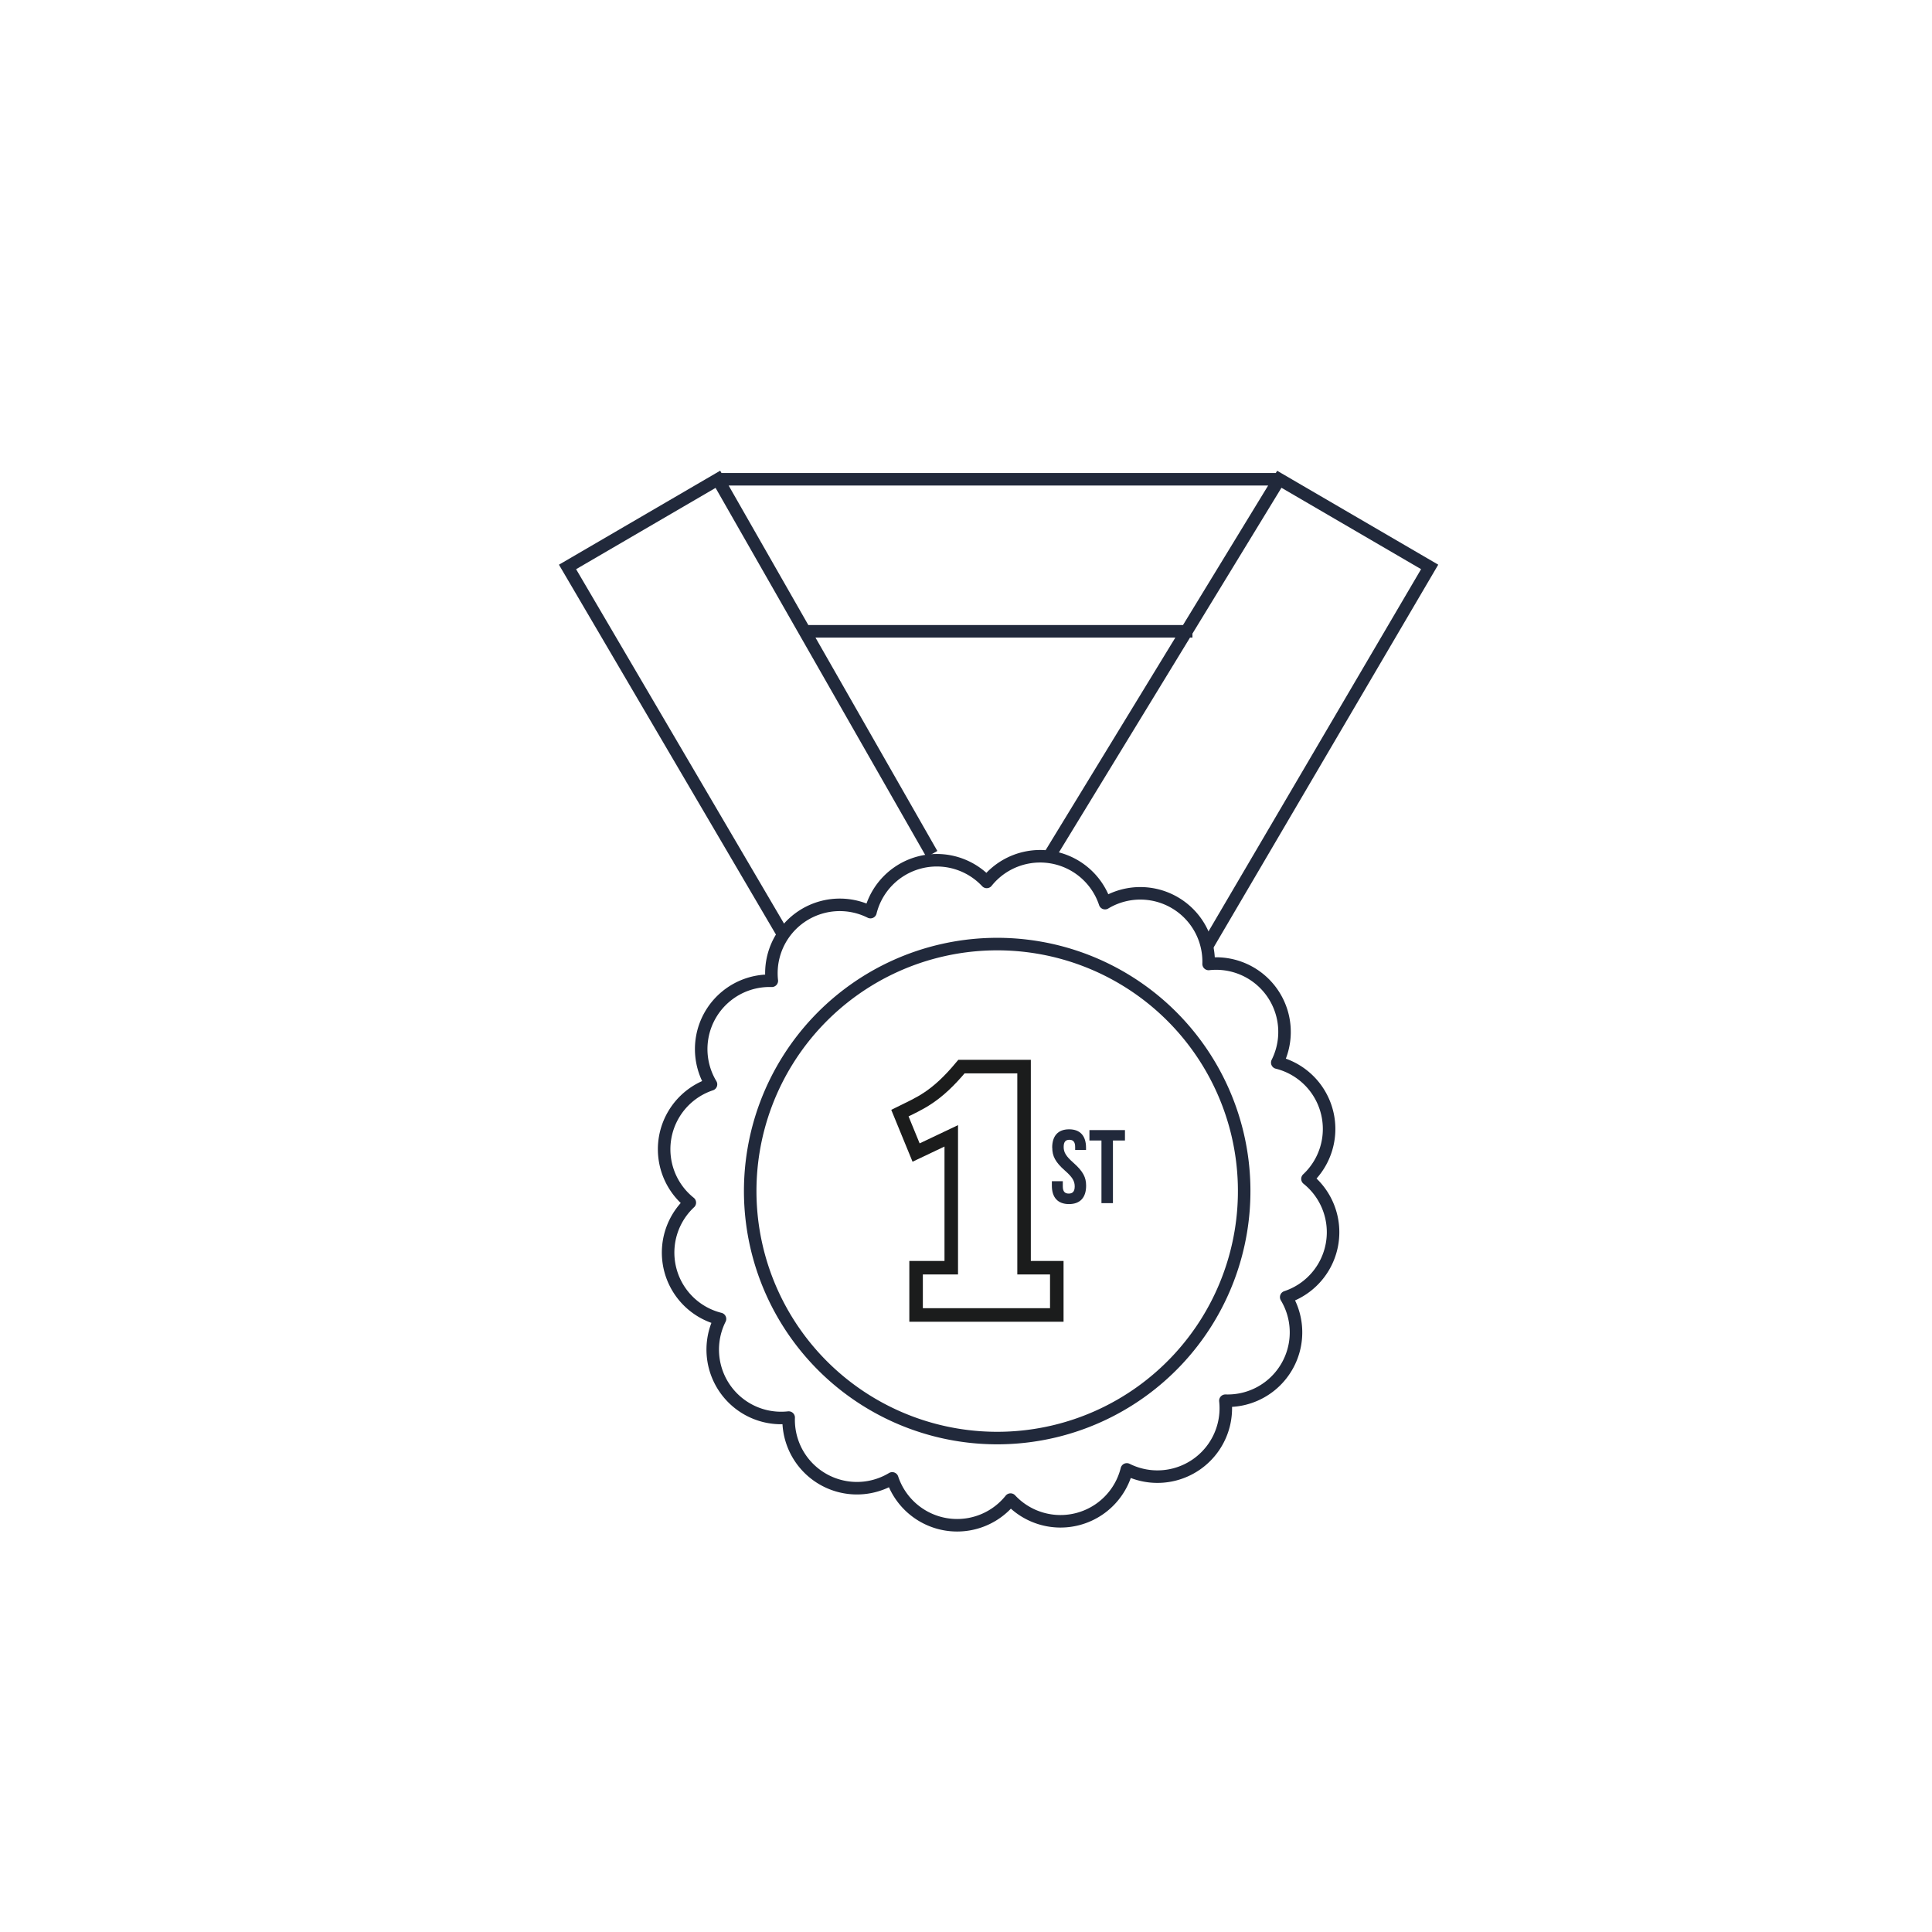 <svg id="Layer_1" data-name="Layer 1" xmlns="http://www.w3.org/2000/svg" xmlns:xlink="http://www.w3.org/1999/xlink" viewBox="0 0 1080 1080"><defs><style>.cls-1,.cls-3,.cls-4,.cls-6{fill:none;}.cls-2{clip-path:url(#clip-path);}.cls-3,.cls-4{stroke:#21293b;stroke-width:7px;}.cls-3,.cls-6{stroke-miterlimit:10;}.cls-4{stroke-linecap:round;stroke-linejoin:round;}.cls-5{fill:#21293b;}.cls-6{stroke:#1b1c1c;stroke-width:7.56px;}</style><clipPath id="clip-path"><rect class="cls-1" x="312.46" y="263.1" width="491.52" height="593.04"/></clipPath></defs><g class="cls-2"><path class="cls-3" d="M401.3,267.91H715.14m-48.56,85H449.86M586.07,479.4,715.14,267.91l84.05,49L674.88,528.74m-236.83-5.92L317.25,316.93l84.05-49L520.94,477.43"/><path class="cls-4" d="M588.35,800.38A138.07,138.07,0,1,1,692,634.89,138.08,138.08,0,0,1,588.35,800.38ZM742,622.52A38.22,38.22,0,0,0,714,594a38.23,38.23,0,0,0-38.38-55.14,38.2,38.2,0,0,0-57.9-34A38.22,38.22,0,0,0,551.59,493a38.21,38.21,0,0,0-65,16.88,38.22,38.22,0,0,0-55.14,38.38,38.21,38.21,0,0,0-34,57.9,38.22,38.22,0,0,0-11.84,66.13,38.2,38.2,0,0,0,16.87,65,38.23,38.23,0,0,0,38.39,55.14,38.19,38.19,0,0,0,57.89,34,38.23,38.23,0,0,0,66.14,11.85,38.2,38.2,0,0,0,65-16.87A38.23,38.23,0,0,0,685,783a38.21,38.21,0,0,0,34-57.9A38.22,38.22,0,0,0,730.88,659,38.23,38.23,0,0,0,742,622.52Z"/><path class="cls-5" d="M609,637.56h6.72v35h6.42v-35h6.72v-5.84H609Zm-20.78,4c0,4.67,1.69,8.06,7.06,12.79,4.21,3.68,5.49,5.9,5.49,8.87s-1.28,4-3.33,4-3.33-1-3.33-4v-2.92H588v2.51c0,6.54,3.27,10.28,9.58,10.28s9.57-3.74,9.57-10.28c0-4.67-1.69-8-7.06-12.78-4.21-3.68-5.49-5.9-5.49-8.88s1.17-4,3.21-4,3.21,1.11,3.21,4v1.7h6.08v-1.29c0-6.54-3.22-10.27-9.46-10.27s-9.46,3.73-9.46,10.27"/><path class="cls-6" d="M503.05,622.23c11.21-5.57,20.06-8.75,34.41-26h35V708.65h18.29v26.43H512.1V708.65h19.66V634.94l-19.66,9.34Z"/></g></svg>